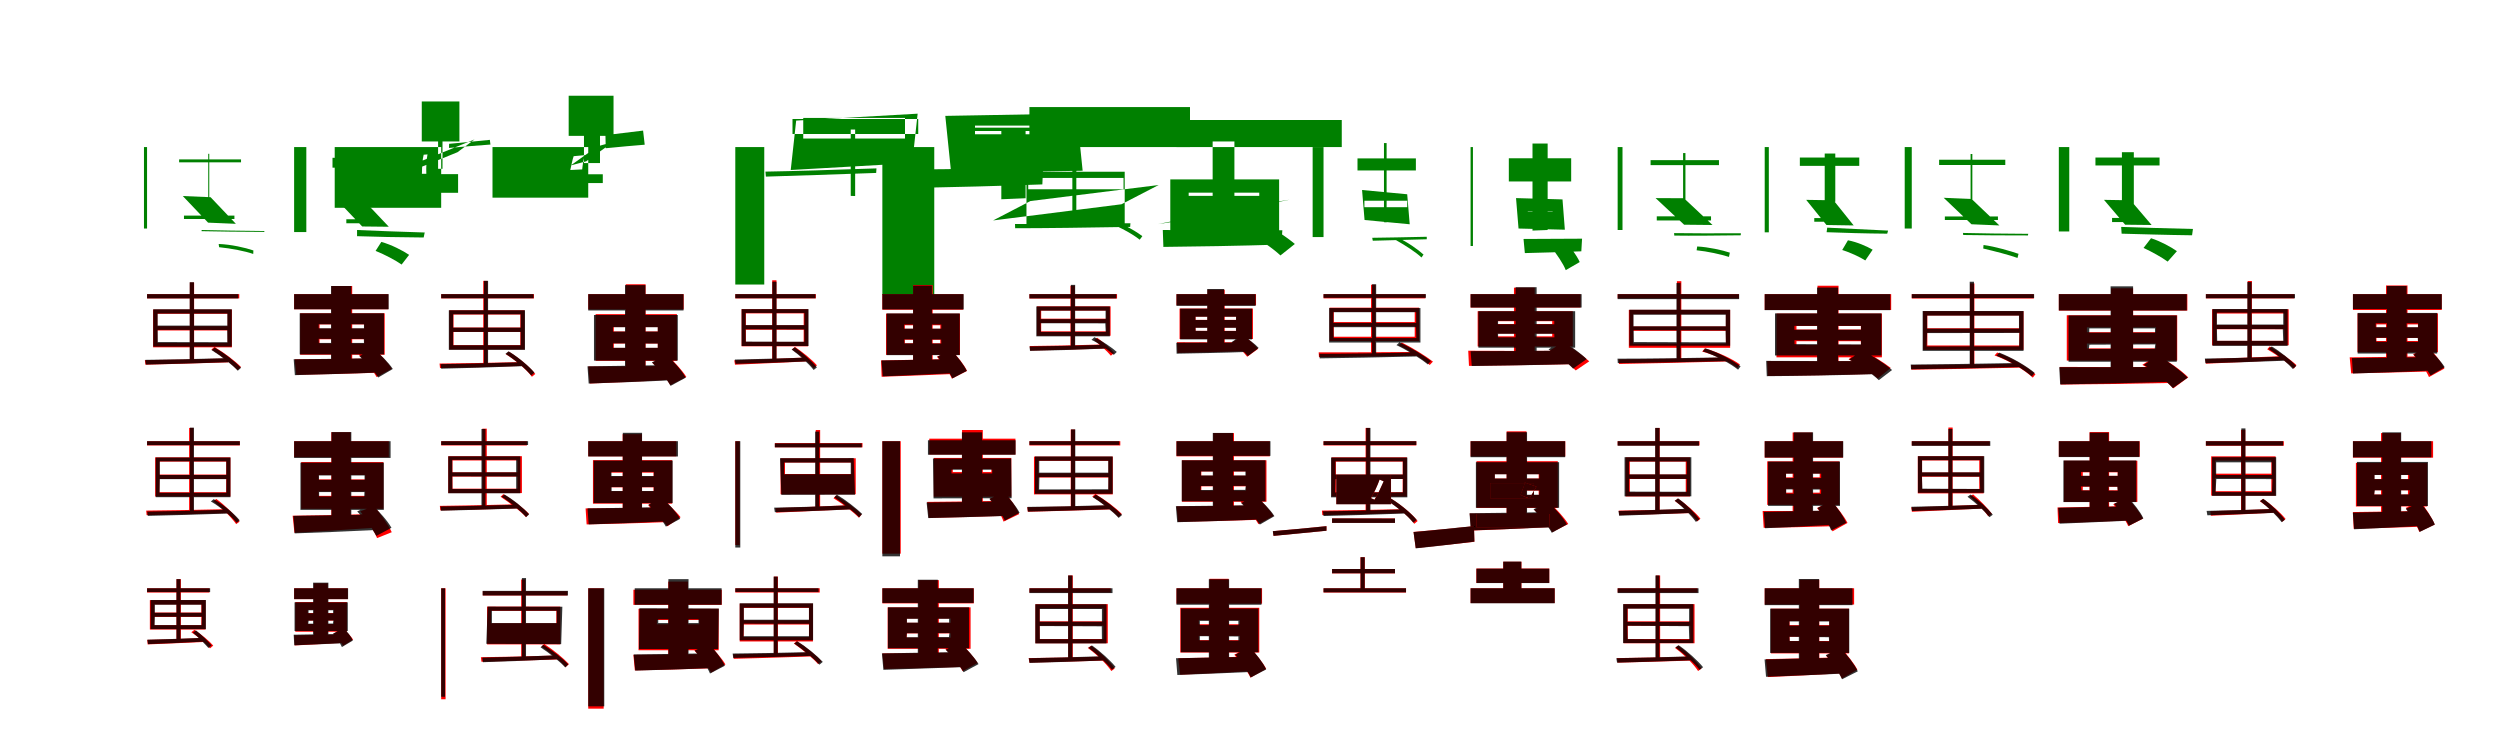 <?xml version="1.0" encoding="UTF-8"?>
<svg width="1700" height="500" xmlns="http://www.w3.org/2000/svg">
<rect width="100%" height="100%" fill="white"/>
<g fill="green" transform="translate(100 100) scale(0.1 -0.1)"><path d="M0.0 -0.0V-554.0H-21.0V-0.0ZM218.0 -84.0V-104.0H639.0V-84.0ZM243.0 -333.0 415.0 -514.0 604.0 -522.0 432.0 -341.0ZM251.0 -489.0H594.0V-466.0H251.0ZM416.0 -46.0V-377.0L423.0 -378.0V-46.0ZM371.0 -564.0V-572.0C476.0 -575.0 643.0 -576.0 797.0 -577.0L798.0 -571.0C644.0 -569.0 473.0 -567.0 371.0 -564.0ZM490.0 -681.0C570.0 -689.0 669.0 -708.0 722.0 -727.0L723.0 -703.0C668.0 -684.0 570.0 -662.0 487.0 -659.0Z"/></g>
<g fill="green" transform="translate(200 100) scale(0.1 -0.1)"><path d="M0.0 0.0V-578.0H83.0V0.0ZM261.0 -73.0V-140.0H679.0V-73.0ZM301.0 -370.0 463.0 -540.0 644.0 -542.0 483.0 -372.0ZM355.0 -518.0H590.0V-491.0H355.0ZM440.0 -39.0V-401.0L504.0 -397.0V-39.0ZM428.0 -564.0V-606.0C540.0 -610.0 718.0 -614.0 881.0 -615.0L888.0 -581.0C722.0 -576.0 537.0 -569.0 428.0 -564.0ZM554.0 -706.0C616.0 -731.0 692.0 -771.0 731.0 -799.0L782.0 -733.0C739.0 -704.0 662.0 -664.0 593.0 -645.0Z"/></g>
<g fill="green" transform="translate(300 100) scale(0.1 -0.1)"><path d="M0.0 0.0V-413.0H-724.0V0.0ZM124.0 38.0V310.0H-132.0V38.0ZM111.0 -35.0 -243.0 -179.0 -127.0 -92.0 227.0 52.0ZM115.0 -311.0H-133.0V-184.0H115.0ZM9.0 -148.0V212.0L-21.0 210.0V-148.0ZM335.0 17.0 331.0 49.0C256.0 41.0 156.0 32.0 54.0 22.0L53.0 -6.0C163.0 4.0 265.0 12.0 335.0 17.0ZM-101.0 -182.0C-103.0 -140.0 -100.0 -84.0 -93.0 -50.0L-119.0 -52.0C-128.0 -85.0 -130.0 -137.0 -131.0 -182.0Z"/></g>
<g fill="green" transform="translate(400 100) scale(0.1 -0.1)"><path d="M0.0 0.0V-344.0H-651.0V0.0ZM172.0 76.0V349.0H-133.0V76.0ZM63.0 5.0 -119.0 -125.0 -14.0 -97.0 169.0 34.0ZM99.0 -245.0H-49.0V-185.0H99.0ZM80.0 -109.0V240.0L-29.0 239.0V-109.0ZM384.0 16.0 373.0 112.0C297.0 103.0 207.0 92.0 117.0 81.0L119.0 -8.0C216.0 1.0 312.0 11.0 384.0 16.0ZM-41.0 -152.0C-38.0 -120.0 -32.0 -80.0 -23.0 -55.0L-99.0 -62.0C-108.0 -86.0 -114.0 -122.0 -122.0 -156.0Z"/></g>
<g fill="green" transform="translate(500 100) scale(0.1 -0.1)"><path d="M0.0 0.0V-935.0H197.0V0.0ZM389.0 89.0V191.0H1244.0V89.0ZM414.0 180.0 377.0 -156.0 1203.0 -109.0 1240.0 227.0ZM462.0 198.0H1154.0V58.0H462.0ZM785.0 119.0V-332.0L815.0 -333.0V119.0ZM205.0 -167.0 208.0 -201.0C397.0 -196.0 686.0 -185.0 958.0 -176.0L960.0 -145.0C683.0 -155.0 388.0 -164.0 205.0 -167.0ZM966.0 16.0C1036.0 -16.0 1115.0 -76.0 1154.0 -120.0L1172.0 -104.0C1132.0 -63.0 1051.0 -6.0 984.0 28.0Z"/></g>
<g fill="green" transform="translate(600 100) scale(0.1 -0.1)"><path d="M0.0 0.0V-1006.0H353.0V0.0ZM445.0 132.0V109.0H1332.0V132.0ZM428.0 212.0 468.0 -177.0 1362.0 -161.0 1322.0 228.0ZM630.0 146.0H1147.0V87.0H630.0ZM809.0 112.0V-355.0L974.0 -348.0V112.0ZM246.0 -152.0 259.0 -277.0C471.0 -273.0 792.0 -265.0 1088.0 -254.0L1093.0 -138.0C789.0 -145.0 454.0 -151.0 246.0 -152.0ZM1053.0 -5.0C1112.0 -43.0 1178.0 -106.0 1211.0 -152.0L1303.0 -110.0C1269.0 -67.0 1203.0 -10.0 1150.0 31.0Z"/></g>
<g fill="green" transform="translate(700 100) scale(0.1 -0.1)"><path d="M0.0 0.0V272.0H1092.0V0.0ZM-20.0 -168.0V-540.0H648.0V-168.0ZM7.0 -367.0 879.0 -258.0 626.0 -389.0 -247.0 -499.0ZM-8.0 -210.0H640.0V-287.0H-8.0ZM292.0 75.0V-500.0L319.0 -501.0V75.0ZM-98.0 -523.0 -97.0 -552.0C98.0 -552.0 400.0 -548.0 685.0 -543.0L687.0 -518.0C398.0 -521.0 91.0 -524.0 -98.0 -523.0ZM480.0 -494.0C579.0 -524.0 693.0 -584.0 750.0 -630.0L768.0 -606.0C710.0 -561.0 595.0 -501.0 497.0 -472.0Z"/></g>
<g fill="green" transform="translate(800 100) scale(0.1 -0.1)"><path d="M0.0 0.0V184.0H1124.0V0.0ZM-42.0 -220.0V-621.0H698.0V-220.0ZM146.0 -483.0 769.0 -358.0 496.0 -400.0 -127.0 -524.0ZM83.0 -310.0H563.0V-332.0H83.0ZM246.0 38.0V-565.0L394.0 -568.0V38.0ZM-93.0 -564.0 -89.0 -679.0C118.0 -677.0 426.0 -672.0 713.0 -663.0L720.0 -566.0C425.0 -567.0 103.0 -566.0 -93.0 -564.0ZM474.0 -577.0C556.0 -620.0 655.0 -688.0 707.0 -737.0L805.0 -659.0C751.0 -613.0 652.0 -547.0 567.0 -508.0Z"/></g>
<g fill="green" transform="translate(900 100) scale(0.1 -0.1)"><path d="M0.0 0.0V-612.0H-74.0V0.0ZM231.0 -77.0V-159.0H628.0V-77.0ZM262.0 -292.0 279.0 -496.0 586.0 -525.0 569.0 -321.0ZM278.0 -365.0H569.0V-409.0H278.0ZM411.0 27.0V-511.0L429.0 -512.0V27.0ZM331.0 -617.0 335.0 -637.0C429.0 -635.0 569.0 -631.0 702.0 -627.0V-610.0C565.0 -613.0 421.0 -616.0 331.0 -617.0ZM493.0 -633.0C557.0 -669.0 631.0 -717.0 666.0 -751.0L680.0 -731.0C642.0 -696.0 569.0 -645.0 503.0 -615.0Z"/></g>
<g fill="green" transform="translate(1000 100) scale(0.1 -0.1)"><path d="M0.0 0.0V-673.0H16.0V0.0ZM260.0 -76.0V-234.0H684.0V-76.0ZM309.0 -347.0 326.0 -554.0 641.0 -562.0 625.0 -356.0ZM389.0 -435.0H558.0V-437.0H389.0ZM421.0 24.0V-568.0L524.0 -564.0V24.0ZM360.0 -625.0 369.0 -721.0C471.0 -718.0 617.0 -715.0 753.0 -709.0L758.0 -623.0C614.0 -624.0 458.0 -625.0 360.0 -625.0ZM545.0 -677.0C586.0 -728.0 632.0 -796.0 647.0 -837.0L742.0 -782.0C722.0 -735.0 671.0 -670.0 627.0 -625.0Z"/></g>
<g fill="green" transform="translate(1100 100) scale(0.1 -0.1)"><path d="M0.0 -0.0V-564.0H33.0V0.0ZM224.0 -89.0V-123.0H689.0V-89.0ZM258.0 -347.0 452.0 -528.0 645.0 -530.0 451.0 -348.0ZM266.0 -499.0H635.0V-471.0H266.0ZM445.0 -41.0V-401.0L461.0 -398.0V-41.0ZM384.0 -585.0 385.0 -602.0C498.0 -604.0 672.0 -602.0 837.0 -600.0L838.0 -586.0C671.0 -587.0 494.0 -587.0 384.0 -585.0ZM537.0 -702.0C610.0 -709.0 704.0 -730.0 757.0 -747.0L763.0 -718.0C712.0 -701.0 618.0 -680.0 541.0 -676.0Z"/></g>
<g fill="green" transform="translate(1200 100) scale(0.1 -0.1)"><path d="M0.0 0.0V-580.0H28.0V0.0ZM239.0 -71.0V-128.0H643.0V-71.0ZM282.0 -359.0 420.0 -530.0 605.0 -533.0 468.0 -362.0ZM337.0 -508.0H550.0V-483.0H337.0ZM408.0 -44.0V-377.0L480.0 -372.0V-44.0ZM425.0 -548.0 421.0 -579.0C528.0 -583.0 683.0 -588.0 833.0 -589.0L839.0 -568.0C687.0 -561.0 527.0 -553.0 425.0 -548.0ZM527.0 -700.0C580.0 -716.0 648.0 -748.0 684.0 -771.0L734.0 -698.0C696.0 -676.0 630.0 -646.0 566.0 -634.0Z"/></g>
<g fill="green" transform="translate(1300 100) scale(0.1 -0.1)"><path d="M0.0 0.0V-554.0H-48.0V0.0ZM186.0 -86.0V-122.0H636.0V-86.0ZM217.0 -345.0 406.0 -525.0 596.0 -533.0 407.0 -353.0ZM225.0 -496.0H586.0V-472.0H225.0ZM400.0 -47.0V-399.0H412.0V-47.0ZM348.0 -584.0 350.0 -598.0C461.0 -600.0 632.0 -601.0 790.0 -601.0L792.0 -590.0C631.0 -589.0 455.0 -587.0 348.0 -584.0ZM486.0 -690.0C563.0 -708.0 664.0 -734.0 719.0 -754.0L726.0 -726.0C670.0 -707.0 570.0 -677.0 488.0 -666.0Z"/></g>
<g fill="green" transform="translate(1400 100) scale(0.1 -0.1)"><path d="M0.0 0.0V-574.0H71.0V0.0ZM249.0 -71.0V-125.0H685.0V-71.0ZM307.0 -359.0 451.0 -528.0 631.0 -530.0 488.0 -362.0ZM362.0 -510.0H576.0V-482.0H362.0ZM429.0 -35.0V-407.0L510.0 -393.0V-35.0ZM424.0 -543.0 427.0 -589.0C547.0 -592.0 733.0 -598.0 906.0 -600.0L912.0 -557.0C738.0 -553.0 544.0 -547.0 424.0 -543.0ZM576.0 -686.0C633.0 -712.0 704.0 -752.0 740.0 -779.0L803.0 -708.0C764.0 -680.0 691.0 -640.0 627.0 -620.0Z"/></g>
<g fill="red" transform="translate(100 200) scale(0.1 -0.1)"><path d="M0.0 0.0V-29.0H627.0V0.0ZM41.0 -105.0V-362.0H577.0V-105.0ZM70.0 -247.0H548.0V-332.0H70.0ZM70.0 -134.0H548.0V-218.0H70.0ZM291.0 79.0V-456.0L320.0 -455.0V79.0ZM-15.0 -449.0 -11.0 -480.0C135.0 -477.0 348.0 -470.0 552.0 -464.0L554.0 -437.0C344.0 -443.0 125.0 -448.0 -15.0 -449.0ZM437.0 -376.0C502.0 -417.0 578.0 -476.0 615.0 -516.0L639.0 -496.0C601.0 -456.0 524.0 -398.0 459.0 -360.0Z"/></g>
<g fill="black" opacity=".8" transform="translate(100 200) scale(0.1 -0.1)"><path d="M0.0 0.0V-29.0H620.0V0.0ZM42.0 -103.0V-357.0H576.0V-103.0ZM72.0 -243.0 545.0 -244.0 546.0 -327.0 73.0 -326.0ZM72.0 -132.0H546.0V-214.0H72.0ZM290.0 81.0V-457.0L319.0 -456.0V81.0ZM-12.0 -447.0 -8.0 -479.0C136.0 -476.0 351.0 -470.0 557.0 -463.0L558.0 -435.0C346.0 -441.0 127.0 -446.0 -12.0 -447.0ZM439.0 -381.0C504.0 -421.0 580.0 -481.0 617.0 -521.0L639.0 -501.0C602.0 -462.0 526.0 -401.0 460.0 -364.0Z"/></g>
<g fill="red" transform="translate(200 200) scale(0.1 -0.1)"><path d="M0.0 0.0V-103.0H640.0V0.0ZM41.0 -130.0V-412.0H616.0V-130.0ZM173.0 -307.0H477.0V-336.0H173.0ZM173.0 -206.0H477.0V-235.0H173.0ZM254.0 55.0V-503.0L395.0 -488.0V55.0ZM4.0 -443.0 15.0 -549.0C164.0 -546.0 377.0 -541.0 578.0 -534.0L582.0 -437.0C373.0 -440.0 149.0 -443.0 4.0 -443.0ZM441.0 -414.0C486.0 -459.0 539.0 -523.0 561.0 -564.0L664.0 -508.0C638.0 -466.0 582.0 -406.0 537.0 -364.0Z"/></g>
<g fill="black" opacity=".8" transform="translate(200 200) scale(0.1 -0.1)"><path d="M0.0 0.0V-103.0H643.0V0.0ZM38.0 -130.0V-410.0H611.0V-130.0ZM167.0 -304.0 474.0 -305.0 475.0 -332.0H168.0ZM167.0 -205.0H475.0V-232.0H167.0ZM251.0 55.0V-496.0L389.0 -491.0V55.0ZM-3.0 -443.0 5.0 -551.0C158.0 -546.0 373.0 -542.0 577.0 -533.0L581.0 -435.0C370.0 -439.0 143.0 -442.0 -3.0 -443.0ZM444.0 -422.0C491.0 -464.0 547.0 -527.0 572.0 -567.0L671.0 -509.0C645.0 -468.0 587.0 -410.0 538.0 -370.0Z"/></g>
<g fill="red" transform="translate(300 200) scale(0.1 -0.1)"><path d="M0.0 0.0V-29.0H631.0V0.0ZM55.0 -110.0V-376.0H567.0V-110.0ZM84.0 -257.0H538.0V-347.0H84.0ZM84.0 -139.0H538.0V-227.0H84.0ZM286.0 90.0V-488.0H315.0V90.0ZM-11.0 -472.0 -8.0 -503.0C137.0 -501.0 349.0 -495.0 553.0 -488.0L554.0 -462.0C345.0 -467.0 128.0 -471.0 -11.0 -472.0ZM439.0 -408.0C507.0 -451.0 583.0 -515.0 617.0 -562.0L640.0 -543.0C605.0 -497.0 528.0 -433.0 460.0 -391.0Z"/></g>
<g fill="black" opacity=".8" transform="translate(300 200) scale(0.1 -0.1)"><path d="M0.0 0.0V-28.0H628.0V0.0ZM52.0 -110.0V-379.0H570.0V-110.0ZM81.0 -257.0H541.0V-348.0H81.0ZM81.0 -137.0H541.0V-228.0H81.0ZM291.0 90.0V-486.0H319.0V90.0ZM-4.0 -476.0 0.0 -507.0C141.0 -504.0 352.0 -498.0 554.0 -490.0L555.0 -463.0C347.0 -469.0 132.0 -475.0 -4.0 -476.0ZM437.0 -406.0C503.0 -447.0 577.0 -510.0 612.0 -553.0L634.0 -534.0C599.0 -492.0 524.0 -428.0 458.0 -389.0Z"/></g>
<g fill="red" transform="translate(400 200) scale(0.1 -0.1)"><path d="M0.0 0.0V-104.0H649.0V0.0ZM50.0 -136.0V-454.0H603.0V-136.0ZM174.0 -336.0H473.0V-366.0H174.0ZM174.0 -224.0H473.0V-254.0H174.0ZM255.0 67.0V-532.0H390.0V67.0ZM0.0 -492.0 11.0 -608.0C158.0 -603.0 361.0 -594.0 554.0 -582.0L558.0 -488.0C351.0 -491.0 134.0 -493.0 0.0 -492.0ZM435.0 -466.0C481.0 -512.0 535.0 -577.0 558.0 -619.0L667.0 -563.0C640.0 -519.0 583.0 -458.0 537.0 -415.0Z"/></g>
<g fill="black" opacity=".8" transform="translate(400 200) scale(0.1 -0.1)"><path d="M0.0 0.0V-111.0H648.0V0.0ZM39.0 -142.0V-452.0H609.0V-142.0ZM169.0 -335.0 473.0 -336.0V-365.0H169.0ZM168.0 -225.0H473.0V-255.0H168.0ZM250.0 61.0V-541.0L389.0 -540.0V61.0ZM-5.0 -491.0 3.0 -608.0C153.0 -603.0 363.0 -596.0 562.0 -586.0L566.0 -482.0C359.0 -486.0 136.0 -489.0 -5.0 -491.0ZM433.0 -464.0C481.0 -512.0 536.0 -580.0 560.0 -624.0L663.0 -568.0C638.0 -522.0 580.0 -457.0 532.0 -413.0Z"/></g>
<g fill="red" transform="translate(500 200) scale(0.1 -0.1)"><path d="M0.0 0.0V-29.0H548.0V0.0ZM43.0 -102.0V-355.0H495.0V-102.0ZM72.0 -242.0H465.0V-325.0H72.0ZM72.0 -131.0H465.0V-212.0H72.0ZM251.0 94.0V-449.0H280.0V94.0ZM-7.0 -450.0 -2.0 -480.0C124.0 -475.0 313.0 -466.0 496.0 -457.0L497.0 -430.0C306.0 -439.0 113.0 -446.0 -7.0 -450.0ZM385.0 -376.0C440.0 -413.0 502.0 -467.0 534.0 -504.0L555.0 -484.0C524.0 -448.0 460.0 -396.0 406.0 -359.0Z"/></g>
<g fill="black" opacity=".8" transform="translate(500 200) scale(0.1 -0.1)"><path d="M0.0 0.0V-28.0H545.0V0.0ZM43.0 -102.0V-353.0H498.0V-102.0ZM70.0 -239.0 469.0 -240.0 470.0 -324.0 71.0 -323.0ZM70.0 -128.0H470.0V-211.0H70.0ZM252.0 84.0V-454.0L280.0 -453.0V84.0ZM-3.0 -445.0 2.0 -474.0C125.0 -471.0 308.0 -465.0 484.0 -458.0L485.0 -432.0C303.0 -437.0 116.0 -443.0 -3.0 -445.0ZM383.0 -377.0C439.0 -417.0 503.0 -477.0 533.0 -516.0L555.0 -498.0C525.0 -460.0 460.0 -400.0 404.0 -362.0Z"/></g>
<g fill="red" transform="translate(600 200) scale(0.1 -0.1)"><path d="M0.0 0.0V-106.0H550.0V0.0ZM25.0 -133.0V-413.0H528.0V-133.0ZM153.0 -310.0H394.0V-334.0H153.0ZM153.0 -212.0H394.0V-236.0H153.0ZM209.0 62.0V-492.0H342.0V62.0ZM-9.0 -451.0 -5.0 -562.0C127.0 -557.0 313.0 -551.0 489.0 -543.0L493.0 -441.0C311.0 -445.0 119.0 -449.0 -9.0 -451.0ZM371.0 -426.0C411.0 -471.0 456.0 -534.0 473.0 -575.0L576.0 -522.0C556.0 -480.0 509.0 -421.0 467.0 -378.0Z"/></g>
<g fill="black" opacity=".8" transform="translate(600 200) scale(0.1 -0.1)"><path d="M0.0 0.0V-104.0H553.0V0.0ZM29.0 -131.0V-415.0H526.0V-131.0ZM149.0 -308.0 400.0 -309.0 401.0 -336.0 150.0 -335.0ZM148.0 -207.0H401.0V-235.0H148.0ZM209.0 58.0V-500.0L337.0 -498.0V58.0ZM-6.0 -451.0 3.0 -559.0C133.0 -553.0 311.0 -547.0 482.0 -538.0L485.0 -442.0C307.0 -446.0 117.0 -449.0 -6.0 -451.0ZM375.0 -425.0C414.0 -470.0 458.0 -533.0 476.0 -573.0L574.0 -522.0C554.0 -480.0 507.0 -421.0 467.0 -379.0Z"/></g>
<g fill="red" transform="translate(700 200) scale(0.1 -0.1)"><path d="M0.0 0.0V-30.0H596.0V0.0ZM51.0 -83.0V-283.0H552.0V-83.0ZM80.0 -196.0H522.0V-253.0H80.0ZM80.0 -112.0H522.0V-167.0H80.0ZM279.0 57.0V-366.0L309.0 -362.0V57.0ZM2.0 -353.0 5.0 -384.0C134.0 -382.0 326.0 -376.0 513.0 -370.0L514.0 -342.0C322.0 -348.0 127.0 -352.0 2.0 -353.0ZM439.0 -313.0C479.0 -342.0 529.0 -389.0 554.0 -419.0L576.0 -400.0C553.0 -371.0 503.0 -327.0 461.0 -297.0Z"/></g>
<g fill="black" opacity=".8" transform="translate(700 200) scale(0.1 -0.1)"><path d="M0.0 0.0V-29.0H591.0V0.0ZM47.0 -84.0V-287.0H547.0V-84.0ZM76.0 -198.0 516.0 -199.0 519.0 -257.0H78.0ZM76.0 -112.0H518.0V-170.0H76.0ZM282.0 63.0V-364.0L311.0 -361.0V63.0ZM1.0 -356.0 4.0 -386.0C136.0 -384.0 333.0 -378.0 524.0 -370.0L525.0 -344.0C329.0 -350.0 129.0 -355.0 1.0 -356.0ZM422.0 -311.0C475.0 -336.0 540.0 -383.0 574.0 -413.0L594.0 -393.0C562.0 -364.0 496.0 -319.0 442.0 -293.0Z"/></g>
<g fill="red" transform="translate(800 200) scale(0.1 -0.1)"><path d="M0.0 0.0V-76.0H541.0V0.0ZM21.0 -98.0V-305.0H520.0V-98.0ZM130.0 -227.0H406.0V-250.0H130.0ZM130.0 -153.0H406.0V-175.0H130.0ZM211.0 30.0V-356.0L328.0 -352.0V30.0ZM3.0 -327.0 7.0 -400.0C136.0 -398.0 311.0 -393.0 481.0 -387.0L484.0 -327.0C307.0 -328.0 125.0 -328.0 3.0 -327.0ZM381.0 -326.0C416.0 -353.0 459.0 -397.0 481.0 -426.0L555.0 -372.0C533.0 -345.0 490.0 -305.0 452.0 -279.0Z"/></g>
<g fill="black" opacity=".8" transform="translate(800 200) scale(0.1 -0.1)"><path d="M0.0 0.0V-80.0H538.0V0.0ZM25.0 -99.0V-308.0H514.0V-99.0ZM129.0 -229.0H404.0L405.0 -251.0L130.0 -250.0ZM129.0 -154.0H405.0V-176.0H129.0ZM209.0 35.0V-359.0L324.0 -355.0V35.0ZM-1.0 -331.0 1.0 -405.0C133.0 -402.0 310.0 -400.0 485.0 -393.0L488.0 -329.0C309.0 -330.0 123.0 -330.0 -1.0 -331.0ZM374.0 -327.0C413.0 -350.0 461.0 -392.0 486.0 -421.0L559.0 -366.0C535.0 -340.0 488.0 -303.0 444.0 -279.0Z"/></g>
<g fill="red" transform="translate(900 200) scale(0.1 -0.1)"><path d="M0.0 0.0V-29.0H693.0V0.0ZM41.0 -92.0V-319.0H650.0V-92.0ZM70.0 -219.0H620.0V-290.0H70.0ZM70.0 -121.0H620.0V-190.0H70.0ZM323.0 64.0V-412.0H353.0V64.0ZM-33.0 -396.0 -31.0 -428.0C137.0 -427.0 393.0 -424.0 638.0 -419.0L640.0 -393.0C391.0 -395.0 130.0 -397.0 -33.0 -396.0ZM511.0 -348.0C584.0 -385.0 675.0 -442.0 722.0 -482.0L744.0 -459.0C697.0 -422.0 605.0 -365.0 532.0 -329.0Z"/></g>
<g fill="black" opacity=".8" transform="translate(900 200) scale(0.1 -0.1)"><path d="M0.0 0.0V-25.0H696.0V0.0ZM38.0 -95.0V-329.0H659.0V-95.0ZM67.0 -225.0H629.0L631.0 -299.0H69.0ZM67.0 -123.0H630.0V-196.0H67.0ZM330.0 67.0V-416.0H358.0V67.0ZM-29.0 -406.0 -26.0 -437.0C141.0 -435.0 393.0 -430.0 632.0 -424.0L634.0 -397.0C389.0 -402.0 132.0 -406.0 -29.0 -406.0ZM496.0 -347.0C571.0 -382.0 662.0 -439.0 709.0 -478.0L730.0 -455.0C683.0 -418.0 591.0 -361.0 516.0 -328.0Z"/></g>
<g fill="red" transform="translate(1000 200) scale(0.1 -0.1)"><path d="M0.0 0.0V-91.0H748.0V0.0ZM48.0 -116.0V-356.0H695.0V-116.0ZM182.0 -268.0H555.0V-287.0H182.0ZM182.0 -184.0H555.0V-203.0H182.0ZM295.0 44.0V-442.0H436.0V44.0ZM-16.0 -385.0 -11.0 -488.0C173.0 -486.0 448.0 -482.0 704.0 -476.0L710.0 -385.0C446.0 -387.0 163.0 -387.0 -16.0 -385.0ZM540.0 -382.0C600.0 -420.0 675.0 -479.0 715.0 -519.0L807.0 -457.0C766.0 -420.0 691.0 -364.0 629.0 -328.0Z"/></g>
<g fill="black" opacity=".8" transform="translate(1000 200) scale(0.1 -0.1)"><path d="M0.0 0.0V-91.0H755.0V0.0ZM53.0 -116.0V-364.0H711.0V-116.0ZM187.0 -270.0H569.0L570.0 -294.0H187.0ZM187.0 -182.0H569.0V-205.0H187.0ZM306.0 47.0V-445.0L449.0 -436.0V47.0ZM-0.0 -388.0 8.0 -489.0C187.0 -486.0 451.0 -483.0 699.0 -476.0L704.0 -384.0C451.0 -387.0 175.0 -388.0 -0.0 -388.0ZM530.0 -376.0C589.0 -411.0 660.0 -467.0 697.0 -507.0L789.0 -442.0C752.0 -405.0 680.0 -352.0 620.0 -318.0Z"/></g>
<g fill="red" transform="translate(1100 200) scale(0.1 -0.1)"><path d="M0.0 0.0V-29.0H825.0V0.0ZM76.0 -107.0V-365.0H765.0V-107.0ZM105.0 -250.0H736.0V-336.0H105.0ZM105.0 -136.0H736.0V-220.0H105.0ZM403.0 88.0V-446.0H433.0V88.0ZM7.0 -444.0 9.0 -475.0C196.0 -472.0 477.0 -465.0 744.0 -458.0L746.0 -431.0C475.0 -438.0 187.0 -443.0 7.0 -444.0ZM575.0 -391.0C661.0 -413.0 762.0 -462.0 814.0 -502.0L831.0 -478.0C779.0 -440.0 677.0 -392.0 592.0 -369.0Z"/></g>
<g fill="black" opacity=".8" transform="translate(1100 200) scale(0.1 -0.1)"><path d="M0.0 0.0V-34.0H826.0V0.0ZM80.0 -106.0V-351.0H765.0V-106.0ZM109.0 -245.0 734.0 -247.0 736.0 -328.0 110.0 -326.0ZM108.0 -140.0H735.0V-219.0H108.0ZM400.0 75.0V-446.0H428.0V75.0ZM-1.0 -439.0 1.0 -469.0C185.0 -468.0 470.0 -462.0 739.0 -456.0L741.0 -430.0C467.0 -435.0 178.0 -439.0 -1.0 -439.0ZM579.0 -389.0C666.0 -417.0 767.0 -472.0 819.0 -514.0L836.0 -491.0C785.0 -451.0 683.0 -396.0 597.0 -369.0Z"/></g>
<g fill="red" transform="translate(1200 200) scale(0.1 -0.1)"><path d="M0.0 0.0V-108.0H860.0V0.0ZM80.0 -132.0V-430.0H797.0V-132.0ZM216.0 -320.0H654.0V-345.0H216.0ZM216.0 -217.0H654.0V-241.0H216.0ZM359.0 57.0V-483.0H502.0V57.0ZM17.0 -455.0 21.0 -557.0C215.0 -555.0 502.0 -550.0 771.0 -542.0L776.0 -455.0C499.0 -457.0 202.0 -457.0 17.0 -455.0ZM570.0 -443.0C639.0 -477.0 724.0 -533.0 769.0 -574.0L857.0 -502.0C810.0 -465.0 726.0 -412.0 655.0 -380.0Z"/></g>
<g fill="black" opacity=".8" transform="translate(1200 200) scale(0.1 -0.1)"><path d="M0.0 0.0V-109.0H854.0V0.0ZM70.0 -131.0V-417.0H794.0V-131.0ZM202.0 -314.0 654.0 -315.0 655.0 -342.0 203.0 -340.0ZM202.0 -216.0H655.0V-242.0H202.0ZM356.0 45.0V-483.0H499.0V45.0ZM10.0 -454.0 14.0 -558.0C208.0 -557.0 495.0 -552.0 764.0 -544.0L770.0 -455.0C494.0 -456.0 195.0 -455.0 10.0 -454.0ZM574.0 -445.0C645.0 -482.0 731.0 -542.0 776.0 -585.0L866.0 -516.0C819.0 -475.0 735.0 -419.0 661.0 -384.0Z"/></g>
<g fill="red" transform="translate(1300 200) scale(0.1 -0.1)"><path d="M0.0 0.0V-30.0H830.0V0.0ZM77.0 -116.0V-379.0H760.0V-116.0ZM106.0 -261.0H731.0V-349.0H106.0ZM106.0 -145.0H731.0V-232.0H106.0ZM396.0 73.0V-491.0H426.0V73.0ZM-4.0 -482.0 -3.0 -514.0C177.0 -512.0 462.0 -506.0 733.0 -500.0L735.0 -473.0C458.0 -478.0 170.0 -482.0 -4.0 -482.0ZM563.0 -417.0C660.0 -451.0 769.0 -517.0 823.0 -568.0L841.0 -545.0C787.0 -495.0 676.0 -431.0 581.0 -397.0Z"/></g>
<g fill="black" opacity=".8" transform="translate(1300 200) scale(0.1 -0.1)"><path d="M0.0 0.0V-27.0H832.0V0.0ZM74.0 -115.0V-386.0H760.0V-115.0ZM104.0 -265.0 733.0 -264.0 730.0 -355.0 101.0 -356.0ZM104.0 -146.0H729.0V-235.0H104.0ZM394.0 84.0V-487.0L423.0 -488.0V84.0ZM-7.0 -479.0 -5.0 -511.0C181.0 -509.0 465.0 -503.0 735.0 -496.0L737.0 -468.0C462.0 -473.0 173.0 -478.0 -7.0 -479.0ZM576.0 -419.0C664.0 -452.0 765.0 -514.0 816.0 -559.0L836.0 -536.0C785.0 -492.0 682.0 -431.0 595.0 -398.0Z"/></g>
<g fill="red" transform="translate(1400 200) scale(0.1 -0.1)"><path d="M0.0 0.0V-112.0H874.0V0.0ZM54.0 -144.0V-452.0H805.0V-144.0ZM191.0 -336.0H661.0V-369.0H191.0ZM191.0 -226.0H661.0V-259.0H191.0ZM355.0 40.0V-541.0H505.0V40.0ZM6.0 -495.0 12.0 -615.0C204.0 -614.0 493.0 -610.0 762.0 -604.0L769.0 -495.0C496.0 -497.0 197.0 -496.0 6.0 -495.0ZM568.0 -481.0C644.0 -522.0 732.0 -590.0 778.0 -641.0L880.0 -566.0C833.0 -519.0 745.0 -455.0 668.0 -416.0Z"/></g>
<g fill="black" opacity=".8" transform="translate(1400 200) scale(0.1 -0.1)"><path d="M0.0 0.0V-111.0H870.0V0.0ZM66.0 -145.0V-460.0H802.0V-145.0ZM208.0 -344.0 656.0 -342.0 652.0 -372.0 204.0 -373.0ZM207.0 -233.0H654.0V-262.0H207.0ZM352.0 53.0V-536.0L505.0 -535.0V53.0ZM3.0 -497.0 9.0 -614.0C206.0 -611.0 495.0 -605.0 766.0 -596.0L772.0 -495.0C493.0 -497.0 190.0 -498.0 3.0 -497.0ZM578.0 -481.0C648.0 -524.0 733.0 -591.0 775.0 -639.0L876.0 -568.0C832.0 -523.0 747.0 -459.0 675.0 -419.0Z"/></g>
<g fill="red" transform="translate(1500 200) scale(0.1 -0.1)"><path d="M0.0 0.0V-29.0H601.0V0.0ZM42.0 -103.0V-348.0H563.0V-103.0ZM72.0 -239.0H533.0V-318.0H72.0ZM72.0 -132.0H533.0V-210.0H72.0ZM284.0 89.0V-442.0L313.0 -441.0V89.0ZM-5.0 -442.0 0.0 -473.0C137.0 -467.0 340.0 -459.0 534.0 -448.0L535.0 -421.0C334.0 -430.0 126.0 -438.0 -5.0 -442.0ZM417.0 -375.0C482.0 -413.0 559.0 -468.0 598.0 -507.0L616.0 -483.0C578.0 -446.0 499.0 -392.0 434.0 -356.0Z"/></g>
<g fill="black" opacity=".8" transform="translate(1500 200) scale(0.1 -0.1)"><path d="M0.0 0.0V-28.0H606.0V0.0ZM45.0 -101.0V-352.0H556.0V-101.0ZM75.0 -237.0 523.0 -238.0 526.0 -318.0H77.0ZM75.0 -126.0H526.0V-207.0H75.0ZM282.0 82.0V-450.0L311.0 -449.0V82.0ZM-7.0 -438.0 -3.0 -470.0C135.0 -467.0 339.0 -461.0 535.0 -453.0L536.0 -425.0C333.0 -431.0 126.0 -437.0 -7.0 -438.0ZM426.0 -373.0C487.0 -411.0 557.0 -470.0 591.0 -509.0L614.0 -489.0C580.0 -451.0 509.0 -392.0 448.0 -356.0Z"/></g>
<g fill="red" transform="translate(1600 200) scale(0.1 -0.1)"><path d="M0.0 0.0V-108.0H604.0V0.0ZM31.0 -131.0V-395.0H578.0V-131.0ZM160.0 -298.0H442.0V-319.0H160.0ZM160.0 -206.0H442.0V-227.0H160.0ZM225.0 59.0V-483.0L371.0 -480.0V59.0ZM-22.0 -430.0 -12.0 -539.0C131.0 -536.0 337.0 -532.0 530.0 -526.0L535.0 -422.0C335.0 -426.0 120.0 -429.0 -22.0 -430.0ZM409.0 -409.0C452.0 -456.0 499.0 -521.0 517.0 -564.0L622.0 -506.0C601.0 -461.0 552.0 -400.0 507.0 -356.0Z"/></g>
<g fill="black" opacity=".8" transform="translate(1600 200) scale(0.1 -0.1)"><path d="M0.0 0.0V-101.0H604.0V0.0ZM32.0 -128.0V-404.0H573.0V-128.0ZM155.0 -297.0 441.0 -298.0 443.0 -325.0 158.0 -324.0ZM155.0 -198.0H443.0V-225.0H155.0ZM231.0 55.0V-484.0L365.0 -481.0V55.0ZM-7.0 -435.0 0.0 -540.0C143.0 -535.0 341.0 -529.0 531.0 -520.0L534.0 -428.0C338.0 -431.0 129.0 -434.0 -7.0 -435.0ZM412.0 -413.0C455.0 -454.0 506.0 -514.0 528.0 -553.0L624.0 -497.0C601.0 -458.0 548.0 -402.0 503.0 -363.0Z"/></g>
<g fill="red" transform="translate(100 300) scale(0.1 -0.1)"><path d="M0.0 0.0V-29.0H631.0V0.0ZM55.0 -110.0V-376.0H567.0V-110.0ZM84.0 -257.0H538.0V-347.0H84.0ZM84.0 -139.0H538.0V-227.0H84.0ZM286.0 90.0V-488.0H315.0V90.0ZM-6.0 -472.0 -3.0 -503.0C140.0 -501.0 349.0 -495.0 550.0 -489.0L551.0 -462.0C345.0 -467.0 131.0 -471.0 -6.0 -472.0ZM449.0 -408.0C508.0 -453.0 575.0 -519.0 606.0 -564.0L629.0 -547.0C598.0 -502.0 531.0 -437.0 471.0 -393.0Z"/></g>
<g fill="black" opacity=".8" transform="translate(100 300) scale(0.1 -0.1)"><path d="M0.0 0.0V-27.0H631.0V0.0ZM59.0 -111.0V-381.0H567.0V-111.0ZM87.0 -258.0H540.0L539.0 -351.0H85.0ZM87.0 -137.0H539.0V-230.0H87.0ZM292.0 92.0V-488.0L319.0 -489.0V92.0ZM1.0 -479.0 5.0 -508.0C144.0 -505.0 353.0 -499.0 553.0 -492.0V-466.0C348.0 -472.0 135.0 -477.0 1.0 -479.0ZM434.0 -410.0C501.0 -449.0 575.0 -512.0 609.0 -555.0L630.0 -538.0C595.0 -495.0 520.0 -432.0 453.0 -394.0Z"/></g>
<g fill="red" transform="translate(200 300) scale(0.1 -0.1)"><path d="M0.0 0.0V-109.0H644.0V0.0ZM48.0 -142.0V-460.0H607.0V-142.0ZM166.0 -342.0H483.0V-372.0H166.0ZM166.0 -230.0H483.0V-260.0H166.0ZM253.0 61.0V-538.0H384.0V61.0ZM-10.0 -507.0 2.0 -623.0C148.0 -615.0 350.0 -603.0 542.0 -589.0L545.0 -495.0C339.0 -501.0 123.0 -506.0 -10.0 -507.0ZM450.0 -477.0C495.0 -533.0 544.0 -610.0 564.0 -659.0L664.0 -619.0C641.0 -568.0 588.0 -494.0 543.0 -441.0Z"/></g>
<g fill="black" opacity=".8" transform="translate(200 300) scale(0.1 -0.1)"><path d="M0.0 0.0V-114.0H656.0V0.0ZM43.0 -146.0V-467.0H610.0V-146.0ZM170.0 -346.0H478.0L477.0 -376.0H170.0ZM169.0 -233.0H479.0V-263.0H169.0ZM254.0 62.0V-553.0L389.0 -554.0V62.0ZM-5.0 -508.0 4.0 -627.0C152.0 -622.0 361.0 -614.0 558.0 -604.0L562.0 -499.0C356.0 -503.0 135.0 -506.0 -5.0 -508.0ZM429.0 -478.0C479.0 -528.0 535.0 -599.0 559.0 -644.0L662.0 -589.0C636.0 -542.0 576.0 -475.0 526.0 -429.0Z"/></g>
<g fill="red" transform="translate(300 300) scale(0.1 -0.1)"><path d="M0.0 0.0V-29.0H583.0V0.0ZM48.0 -102.0V-353.0H549.0V-102.0ZM77.0 -241.0H519.0V-323.0H77.0ZM77.0 -131.0H519.0V-212.0H77.0ZM280.0 85.0V-454.0L310.0 -451.0V85.0ZM-9.0 -440.0 -6.0 -471.0C126.0 -468.0 325.0 -464.0 517.0 -457.0L519.0 -429.0C321.0 -434.0 119.0 -439.0 -9.0 -440.0ZM404.0 -378.0C466.0 -419.0 541.0 -476.0 577.0 -517.0L597.0 -494.0C560.0 -455.0 486.0 -398.0 423.0 -360.0Z"/></g>
<g fill="black" opacity=".8" transform="translate(300 300) scale(0.1 -0.1)"><path d="M0.0 0.0V-26.0H591.0V0.0ZM48.0 -103.0V-354.0H538.0V-103.0ZM75.0 -239.0 510.0 -240.0V-325.0H76.0ZM75.0 -127.0H510.0V-212.0H75.0ZM274.0 83.0V-454.0H301.0V83.0ZM-5.0 -444.0 -1.0 -473.0C132.0 -470.0 331.0 -464.0 522.0 -458.0L523.0 -432.0C326.0 -437.0 124.0 -443.0 -5.0 -444.0ZM411.0 -378.0C473.0 -417.0 543.0 -476.0 577.0 -516.0L598.0 -498.0C564.0 -458.0 493.0 -399.0 431.0 -363.0Z"/></g>
<g fill="red" transform="translate(400 300) scale(0.1 -0.1)"><path d="M0.0 0.0V-103.0H599.0V0.0ZM32.0 -129.0V-425.0H571.0V-129.0ZM154.0 -314.0H444.0V-340.0H154.0ZM154.0 -214.0H444.0V-240.0H154.0ZM234.0 48.0V-514.0L365.0 -508.0V48.0ZM-18.0 -457.0 -11.0 -566.0C135.0 -563.0 345.0 -558.0 543.0 -550.0L548.0 -451.0C343.0 -454.0 124.0 -457.0 -18.0 -457.0ZM408.0 -437.0C453.0 -480.0 511.0 -541.0 538.0 -579.0L628.0 -517.0C599.0 -479.0 538.0 -422.0 493.0 -382.0Z"/></g>
<g fill="black" opacity=".8" transform="translate(400 300) scale(0.1 -0.1)"><path d="M0.0 0.0V-104.0H610.0V0.0ZM37.0 -132.0V-421.0H574.0V-132.0ZM159.0 -312.0H446.0V-339.0H159.0ZM158.0 -209.0H446.0V-237.0H158.0ZM235.0 57.0V-504.0L366.0 -503.0V57.0ZM-5.0 -457.0 3.0 -566.0C144.0 -561.0 342.0 -555.0 530.0 -545.0L534.0 -448.0C338.0 -452.0 129.0 -455.0 -5.0 -457.0ZM409.0 -431.0C454.0 -476.0 506.0 -540.0 528.0 -581.0L625.0 -528.0C601.0 -485.0 547.0 -425.0 501.0 -383.0Z"/></g>
<g fill="red" transform="translate(500 300) scale(0.1 -0.1)"><path d="M0.0 0.0V-706.0H30.0V0.0ZM269.0 -13.0V-42.0H865.0V-13.0ZM308.0 -116.0V-361.0H819.0V-116.0ZM338.0 -145.0H789.0V-223.0H338.0ZM547.0 76.0V-455.0L577.0 -454.0V76.0ZM273.0 -455.0 278.0 -486.0C408.0 -480.0 600.0 -472.0 783.0 -463.0L784.0 -435.0C593.0 -444.0 397.0 -451.0 273.0 -455.0ZM668.0 -388.0C731.0 -427.0 804.0 -482.0 841.0 -521.0L859.0 -498.0C823.0 -461.0 748.0 -406.0 685.0 -369.0Z"/></g>
<g fill="black" opacity=".8" transform="translate(500 300) scale(0.1 -0.1)"><path d="M0.0 0.0V-723.0H34.0V0.0ZM269.0 -15.0V-42.0H860.0V-15.0ZM304.0 -116.0 313.0 -365.0 814.0 -364.0 805.0 -115.0ZM332.0 -145.0H785.0V-225.0H332.0ZM543.0 65.0V-456.0H571.0V65.0ZM264.0 -452.0 269.0 -483.0C403.0 -479.0 599.0 -472.0 787.0 -464.0L789.0 -436.0C594.0 -444.0 392.0 -450.0 264.0 -452.0ZM673.0 -382.0C733.0 -422.0 806.0 -479.0 842.0 -517.0L863.0 -495.0C826.0 -459.0 753.0 -401.0 691.0 -364.0Z"/></g>
<g fill="red" transform="translate(600 300) scale(0.1 -0.1)"><path d="M0.0 0.0V-765.0H125.0V0.0ZM319.0 17.0V-91.0H905.0V17.0ZM350.0 -114.0V-378.0H877.0V-114.0ZM479.0 -189.0H741.0V-210.0H479.0ZM542.0 76.0V-466.0L683.0 -462.0V76.0ZM304.0 -413.0 316.0 -522.0C459.0 -519.0 664.0 -514.0 856.0 -507.0L861.0 -405.0C660.0 -409.0 445.0 -412.0 304.0 -413.0ZM730.0 -392.0C769.0 -439.0 810.0 -504.0 824.0 -547.0L930.0 -496.0C913.0 -451.0 869.0 -390.0 829.0 -345.0Z"/></g>
<g fill="black" opacity=".8" transform="translate(600 300) scale(0.1 -0.1)"><path d="M0.0 0.0V-783.0H120.0V0.0ZM310.0 6.0V-92.0H906.0V6.0ZM344.0 -118.0 348.0 -389.0 879.0 -388.0 876.0 -118.0ZM470.0 -194.0H747.0V-219.0H470.0ZM541.0 60.0V-477.0L678.0 -466.0V60.0ZM301.0 -417.0 312.0 -523.0C456.0 -519.0 662.0 -515.0 856.0 -508.0L860.0 -409.0C659.0 -413.0 442.0 -416.0 301.0 -417.0ZM728.0 -393.0C769.0 -436.0 815.0 -500.0 833.0 -540.0L933.0 -487.0C912.0 -444.0 863.0 -386.0 822.0 -344.0Z"/></g>
<g fill="red" transform="translate(700 300) scale(0.1 -0.1)"><path d="M0.0 0.0V-29.0H618.0V0.0ZM31.0 -105.0V-362.0H567.0V-105.0ZM60.0 -247.0H538.0V-332.0H60.0ZM60.0 -134.0H538.0V-218.0H60.0ZM281.0 79.0V-456.0L310.0 -455.0V79.0ZM-15.0 -449.0 -11.0 -480.0C135.0 -477.0 347.0 -470.0 551.0 -464.0L553.0 -437.0C344.0 -443.0 125.0 -448.0 -15.0 -449.0ZM427.0 -376.0C492.0 -417.0 568.0 -476.0 605.0 -516.0L629.0 -496.0C591.0 -456.0 514.0 -398.0 449.0 -360.0Z"/></g>
<g fill="black" opacity=".8" transform="translate(700 300) scale(0.1 -0.1)"><path d="M0.0 0.0V-25.0H611.0V0.0ZM38.0 -104.0V-358.0H566.0V-104.0ZM68.0 -244.0H537.0L536.0 -327.0L66.0 -328.0ZM67.0 -133.0H536.0V-214.0H67.0ZM283.0 80.0V-456.0H312.0V80.0ZM-14.0 -447.0 -10.0 -479.0C133.0 -476.0 345.0 -470.0 548.0 -463.0L549.0 -435.0C340.0 -441.0 123.0 -446.0 -14.0 -447.0ZM431.0 -381.0C495.0 -421.0 571.0 -482.0 607.0 -522.0L630.0 -502.0C593.0 -463.0 517.0 -402.0 452.0 -364.0Z"/></g>
<g fill="red" transform="translate(800 300) scale(0.1 -0.1)"><path d="M0.0 0.0V-103.0H635.0V0.0ZM37.0 -130.0V-412.0H612.0V-130.0ZM169.0 -307.0H473.0V-336.0H169.0ZM169.0 -206.0H473.0V-235.0H169.0ZM250.0 55.0V-503.0L391.0 -488.0V55.0ZM0.0 -443.0 11.0 -549.0C160.0 -546.0 373.0 -541.0 574.0 -534.0L578.0 -437.0C369.0 -440.0 145.0 -443.0 0.0 -443.0ZM437.0 -414.0C482.0 -459.0 535.0 -523.0 557.0 -564.0L660.0 -508.0C634.0 -466.0 578.0 -406.0 533.0 -364.0Z"/></g>
<g fill="black" opacity=".8" transform="translate(800 300) scale(0.1 -0.1)"><path d="M0.0 0.0V-100.0H639.0V0.0ZM36.0 -130.0V-409.0H605.0V-130.0ZM166.0 -305.0 471.0 -304.0 468.0 -331.0 164.0 -332.0ZM166.0 -206.0H469.0V-233.0H166.0ZM247.0 56.0V-497.0L385.0 -491.0V56.0ZM-4.0 -442.0 5.0 -551.0C156.0 -546.0 371.0 -541.0 574.0 -532.0L578.0 -434.0C368.0 -438.0 141.0 -441.0 -4.0 -442.0ZM440.0 -421.0C487.0 -464.0 542.0 -527.0 567.0 -567.0L666.0 -510.0C641.0 -468.0 583.0 -410.0 535.0 -369.0Z"/></g>
<g fill="red" transform="translate(900 300) scale(0.1 -0.1)"><path d="M0.0 0.0V-29.0H631.0V0.0ZM55.0 -110.0V-376.0H567.0V-110.0ZM84.0 -257.0H538.0V-347.0H84.0ZM84.0 -139.0H538.0V-227.0H84.0ZM286.0 90.0V-488.0H315.0V90.0ZM-11.0 -472.0 -8.0 -503.0C137.0 -501.0 349.0 -495.0 553.0 -488.0L554.0 -462.0C345.0 -467.0 128.0 -471.0 -11.0 -472.0ZM439.0 -408.0C507.0 -451.0 583.0 -515.0 617.0 -562.0L640.0 -543.0C605.0 -497.0 528.0 -433.0 460.0 -391.0Z"/></g>
<g fill="black" opacity=".8" transform="translate(900 300) scale(0.1 -0.1)"><path d="M0.0 0.0V-26.0H631.0V0.0ZM51.0 -111.0V-382.0H570.0V-111.0ZM81.0 -258.0 541.0 -257.0 540.0 -348.0 79.0 -349.0ZM81.0 -137.0H540.0V-227.0H81.0ZM290.0 90.0V-488.0H319.0V90.0ZM-4.0 -477.0 0.0 -509.0C141.0 -506.0 351.0 -499.0 553.0 -492.0L554.0 -464.0C346.0 -470.0 132.0 -476.0 -4.0 -477.0ZM437.0 -407.0C502.0 -448.0 576.0 -511.0 610.0 -554.0L633.0 -535.0C598.0 -492.0 523.0 -429.0 458.0 -390.0Z"/></g>
<g fill="red" transform="translate(1000 300) scale(0.1 -0.1)"><path d="M0.0 0.0V-104.0H644.0V0.0ZM40.0 -136.0V-454.0H593.0V-136.0ZM164.0 -336.0H463.0V-366.0H164.0ZM164.0 -224.0H463.0V-254.0H164.0ZM245.0 67.0V-532.0H380.0V67.0ZM-6.0 -492.0 5.0 -608.0C152.0 -603.0 355.0 -594.0 548.0 -582.0L552.0 -488.0C345.0 -491.0 128.0 -493.0 -6.0 -492.0ZM432.0 -466.0C478.0 -512.0 532.0 -577.0 555.0 -619.0L664.0 -563.0C637.0 -519.0 580.0 -458.0 534.0 -415.0Z"/></g>
<g fill="black" opacity=".8" transform="translate(1000 300) scale(0.1 -0.1)"><path d="M0.0 0.0V-109.0H643.0V0.0ZM36.0 -143.0V-453.0H602.0V-143.0ZM166.0 -335.0H468.0L466.0 -364.0L165.0 -365.0ZM165.0 -225.0H467.0V-254.0H165.0ZM245.0 61.0V-540.0L384.0 -539.0V61.0ZM-7.0 -490.0 1.0 -607.0C150.0 -601.0 357.0 -595.0 554.0 -584.0L558.0 -482.0C352.0 -485.0 133.0 -489.0 -7.0 -490.0ZM428.0 -463.0C474.0 -511.0 529.0 -579.0 552.0 -623.0L655.0 -566.0C631.0 -521.0 574.0 -457.0 526.0 -412.0Z"/></g>
<g fill="red" transform="translate(1100 300) scale(0.1 -0.1)"><path d="M0.0 0.0V-29.0H557.0V0.0ZM54.0 -110.0V-376.0H492.0V-110.0ZM83.0 -257.0H463.0V-347.0H83.0ZM83.0 -139.0H463.0V-227.0H83.0ZM257.0 90.0V-474.0H286.0V90.0ZM7.0 -472.0 11.0 -503.0C133.0 -501.0 316.0 -495.0 493.0 -489.0L494.0 -462.0C311.0 -467.0 126.0 -471.0 7.0 -472.0ZM388.0 -406.0C445.0 -446.0 510.0 -505.0 541.0 -546.0L563.0 -527.0C532.0 -487.0 467.0 -429.0 410.0 -390.0Z"/></g>
<g fill="black" opacity=".8" transform="translate(1100 300) scale(0.1 -0.1)"><path d="M0.0 0.0V-31.0H553.0V0.0ZM47.0 -109.0V-375.0H501.0V-109.0ZM77.0 -256.0 470.0 -257.0V-344.0L77.0 -343.0ZM77.0 -138.0H470.0V-226.0H77.0ZM255.0 90.0V-483.0L285.0 -482.0V90.0ZM6.0 -475.0 10.0 -507.0C133.0 -503.0 313.0 -496.0 488.0 -488.0L489.0 -459.0C307.0 -466.0 124.0 -472.0 6.0 -475.0ZM388.0 -405.0C443.0 -446.0 504.0 -509.0 532.0 -549.0L556.0 -531.0C528.0 -491.0 466.0 -428.0 411.0 -389.0Z"/></g>
<g fill="red" transform="translate(1200 300) scale(0.1 -0.1)"><path d="M0.0 0.0V-112.0H532.0V0.0ZM17.0 -137.0V-433.0H508.0V-137.0ZM145.0 -324.0H374.0V-350.0H145.0ZM145.0 -220.0H374.0V-246.0H145.0ZM190.0 59.0V-540.0H324.0V59.0ZM-14.0 -475.0 -7.0 -589.0C121.0 -587.0 300.0 -584.0 470.0 -578.0L475.0 -474.0C297.0 -475.0 110.0 -475.0 -14.0 -475.0ZM356.0 -455.0C396.0 -503.0 442.0 -570.0 461.0 -613.0L563.0 -556.0C542.0 -513.0 493.0 -450.0 452.0 -405.0Z"/></g>
<g fill="black" opacity=".8" transform="translate(1200 300) scale(0.1 -0.1)"><path d="M0.0 0.0V-111.0H534.0V0.0ZM23.0 -139.0V-440.0H512.0V-139.0ZM146.0 -328.0 384.0 -329.0 383.0 -358.0 146.0 -357.0ZM145.0 -221.0H384.0V-251.0H145.0ZM197.0 60.0V-527.0L329.0 -526.0V60.0ZM-6.0 -481.0 2.0 -592.0C128.0 -586.0 296.0 -579.0 459.0 -569.0L462.0 -471.0C291.0 -474.0 112.0 -479.0 -6.0 -481.0ZM359.0 -454.0C396.0 -501.0 437.0 -566.0 452.0 -607.0L554.0 -555.0C537.0 -512.0 493.0 -451.0 455.0 -407.0Z"/></g>
<g fill="red" transform="translate(1300 300) scale(0.1 -0.1)"><path d="M0.0 0.0V-29.0H530.0V0.0ZM41.0 -102.0V-355.0H489.0V-102.0ZM70.0 -242.0H459.0V-325.0H70.0ZM70.0 -131.0H459.0V-213.0H70.0ZM249.0 93.0V-450.0H278.0V93.0ZM-4.0 -450.0 1.0 -480.0C124.0 -475.0 309.0 -466.0 487.0 -458.0L488.0 -431.0C303.0 -439.0 113.0 -447.0 -4.0 -450.0ZM394.0 -376.0C441.0 -416.0 495.0 -473.0 520.0 -511.0L545.0 -494.0C518.0 -458.0 464.0 -401.0 417.0 -362.0Z"/></g>
<g fill="black" opacity=".8" transform="translate(1300 300) scale(0.1 -0.1)"><path d="M0.0 0.0V-32.0H534.0V0.0ZM42.0 -102.0V-351.0H493.0V-102.0ZM69.0 -239.0 462.0 -241.0 465.0 -325.0 72.0 -323.0ZM70.0 -129.0H465.0V-212.0H70.0ZM249.0 83.0V-454.0H276.0V83.0ZM-2.0 -446.0 2.0 -475.0C125.0 -472.0 306.0 -466.0 480.0 -459.0L481.0 -433.0C300.0 -438.0 116.0 -444.0 -2.0 -446.0ZM379.0 -378.0C435.0 -419.0 499.0 -478.0 528.0 -517.0L551.0 -500.0C520.0 -461.0 456.0 -401.0 399.0 -363.0Z"/></g>
<g fill="red" transform="translate(1400 300) scale(0.1 -0.1)"><path d="M0.0 0.0V-106.0H550.0V0.0ZM35.0 -133.0V-413.0H534.0V-133.0ZM163.0 -310.0H400.0V-334.0H163.0ZM163.0 -212.0H400.0V-236.0H163.0ZM209.0 62.0V-492.0H342.0V62.0ZM-9.0 -451.0 -5.0 -557.0C126.0 -553.0 313.0 -546.0 489.0 -539.0L493.0 -441.0C311.0 -445.0 119.0 -449.0 -9.0 -451.0ZM370.0 -429.0C410.0 -474.0 455.0 -537.0 472.0 -578.0L572.0 -527.0C552.0 -485.0 505.0 -425.0 463.0 -383.0Z"/></g>
<g fill="black" opacity=".8" transform="translate(1400 300) scale(0.1 -0.1)"><path d="M0.0 0.0V-108.0H548.0V0.0ZM31.0 -131.0V-414.0H527.0V-131.0ZM150.0 -308.0 398.0 -310.0 401.0 -337.0 154.0 -335.0ZM151.0 -209.0H401.0V-236.0H151.0ZM210.0 58.0V-503.0L338.0 -500.0V58.0ZM-4.0 -453.0 5.0 -561.0C135.0 -555.0 314.0 -549.0 484.0 -540.0L487.0 -443.0C309.0 -446.0 119.0 -451.0 -4.0 -453.0ZM376.0 -426.0C415.0 -471.0 459.0 -535.0 477.0 -575.0L575.0 -525.0C556.0 -482.0 508.0 -423.0 469.0 -380.0Z"/></g>
<g fill="red" transform="translate(1500 300) scale(0.1 -0.1)"><path d="M0.0 0.0V-31.0H530.0V0.0ZM36.0 -103.0V-370.0H474.0V-103.0ZM65.0 -250.0H445.0V-340.0H65.0ZM65.0 -132.0H445.0V-221.0H65.0ZM239.0 77.0V-487.0H268.0V77.0ZM30.0 -476.0 34.0 -507.0C147.0 -502.0 309.0 -495.0 469.0 -486.0L470.0 -460.0C305.0 -467.0 139.0 -474.0 30.0 -476.0ZM367.0 -408.0C424.0 -448.0 489.0 -507.0 520.0 -548.0L542.0 -529.0C511.0 -489.0 446.0 -431.0 389.0 -392.0Z"/></g>
<g fill="black" opacity=".8" transform="translate(1500 300) scale(0.1 -0.1)"><path d="M0.0 0.0V-30.0H525.0V0.0ZM42.0 -109.0V-372.0H478.0V-109.0ZM71.0 -257.0 453.0 -258.0 449.0 -347.0 66.0 -346.0ZM70.0 -144.0H449.0V-230.0H70.0ZM241.0 87.0V-478.0H269.0V87.0ZM5.0 -474.0 10.0 -504.0C129.0 -500.0 304.0 -494.0 473.0 -487.0V-461.0C298.0 -466.0 119.0 -472.0 5.0 -474.0ZM368.0 -407.0C424.0 -449.0 486.0 -511.0 515.0 -551.0L537.0 -534.0C508.0 -494.0 446.0 -431.0 390.0 -392.0Z"/></g>
<g fill="red" transform="translate(1600 300) scale(0.1 -0.1)"><path d="M0.0 0.0V-112.0H545.0V0.0ZM20.0 -148.0V-444.0H505.0V-148.0ZM145.0 -334.0H374.0V-363.0H145.0ZM145.0 -229.0H374.0V-258.0H145.0ZM191.0 55.0V-544.0H325.0V55.0ZM0.0 -482.0 5.0 -596.0C133.0 -592.0 312.0 -587.0 482.0 -581.0L486.0 -474.0C311.0 -477.0 125.0 -481.0 0.0 -482.0ZM359.0 -454.0C395.0 -505.0 435.0 -573.0 451.0 -617.0L556.0 -567.0C539.0 -522.0 495.0 -457.0 458.0 -409.0Z"/></g>
<g fill="black" opacity=".8" transform="translate(1600 300) scale(0.1 -0.1)"><path d="M0.0 0.0V-110.0H533.0V0.0ZM27.0 -141.0V-441.0H510.0V-141.0ZM149.0 -334.0H387.0L382.0 -362.0L144.0 -363.0ZM147.0 -230.0H383.0V-258.0H147.0ZM199.0 60.0V-532.0L328.0 -530.0V60.0ZM-1.0 -486.0 8.0 -599.0C133.0 -593.0 304.0 -586.0 466.0 -576.0L470.0 -475.0C299.0 -479.0 117.0 -484.0 -1.0 -486.0ZM360.0 -460.0C397.0 -509.0 439.0 -576.0 454.0 -617.0L557.0 -567.0C539.0 -522.0 494.0 -459.0 455.0 -414.0Z"/></g>
<g fill="red" transform="translate(100 400) scale(0.1 -0.1)"><path d="M0.0 0.0V-29.0H424.0V0.0ZM19.0 -81.0V-281.0H398.0V-81.0ZM49.0 -195.0H369.0V-251.0H49.0ZM49.0 -110.0H369.0V-165.0H49.0ZM200.0 62.0V-361.0L230.0 -357.0V62.0ZM1.0 -351.0 4.0 -382.0C106.0 -378.0 250.0 -372.0 392.0 -365.0L394.0 -338.0C245.0 -344.0 98.0 -349.0 1.0 -351.0ZM301.0 -299.0C346.0 -329.0 400.0 -377.0 428.0 -409.0L450.0 -390.0C424.0 -359.0 368.0 -313.0 322.0 -283.0Z"/></g>
<g fill="black" opacity=".8" transform="translate(100 400) scale(0.1 -0.1)"><path d="M0.0 0.0V-26.0H429.0V0.0ZM24.0 -80.0V-278.0H400.0V-80.0ZM53.0 -194.0H373.0L371.0 -251.0H51.0ZM53.0 -112.0H371.0V-167.0H53.0ZM200.0 62.0V-355.0L227.0 -352.0V62.0ZM2.0 -350.0 7.0 -380.0C106.0 -377.0 247.0 -370.0 386.0 -363.0L387.0 -337.0C241.0 -343.0 98.0 -348.0 2.0 -350.0ZM312.0 -302.0C349.0 -333.0 394.0 -380.0 417.0 -406.0L439.0 -389.0C418.0 -363.0 371.0 -317.0 333.0 -287.0Z"/></g>
<g fill="red" transform="translate(200 400) scale(0.1 -0.1)"><path d="M0.0 0.0V-74.0H365.0V0.0ZM8.0 -94.0V-296.0H359.0V-94.0ZM93.0 -220.0H271.0V-243.0H93.0ZM93.0 -147.0H271.0V-169.0H93.0ZM134.0 34.0V-345.0L229.0 -338.0V34.0ZM0.0 -320.0 4.0 -389.0C97.0 -384.0 213.0 -379.0 332.0 -371.0L333.0 -314.0C209.0 -317.0 87.0 -319.0 0.0 -320.0ZM266.0 -310.0C289.0 -331.0 319.0 -367.0 333.0 -391.0L401.0 -349.0C387.0 -327.0 358.0 -295.0 331.0 -274.0Z"/></g>
<g fill="black" opacity=".8" transform="translate(200 400) scale(0.1 -0.1)"><path d="M0.0 0.0V-74.0H367.0V0.0ZM3.0 -96.0V-291.0H365.0V-96.0ZM99.0 -220.0 267.0 -219.0 264.0 -240.0 96.0 -241.0ZM98.0 -150.0H265.0V-170.0H98.0ZM129.0 38.0V-350.0L233.0 -345.0V38.0ZM-3.0 -316.0 1.0 -388.0C97.0 -383.0 216.0 -380.0 337.0 -374.0L339.0 -311.0C214.0 -312.0 87.0 -314.0 -3.0 -316.0ZM265.0 -309.0C287.0 -335.0 314.0 -375.0 325.0 -400.0L399.0 -356.0C389.0 -330.0 361.0 -294.0 335.0 -269.0Z"/></g>
<g fill="red" transform="translate(300 400) scale(0.1 -0.1)"><path d="M0.0 0.0V-755.0H30.0V0.0ZM283.0 -20.0V-49.0H858.0V-20.0ZM312.0 -125.0V-382.0H810.0V-125.0ZM339.0 -154.0H783.0V-238.0H339.0ZM544.0 59.0V-476.0L572.0 -475.0V59.0ZM270.0 -469.0 274.0 -500.0C410.0 -497.0 607.0 -490.0 797.0 -484.0L799.0 -457.0C604.0 -463.0 400.0 -468.0 270.0 -469.0ZM681.0 -396.0C740.0 -437.0 812.0 -496.0 846.0 -536.0L869.0 -516.0C832.0 -476.0 762.0 -418.0 701.0 -380.0Z"/></g>
<g fill="black" opacity=".8" transform="translate(300 400) scale(0.1 -0.1)"><path d="M0.0 0.0V-738.0H26.0V0.0ZM282.0 -18.0V-49.0H862.0V-18.0ZM316.0 -125.0 307.0 -378.0 816.0 -380.0 824.0 -126.0ZM345.0 -153.0H786.0V-237.0H345.0ZM549.0 69.0V-474.0L577.0 -473.0V69.0ZM279.0 -472.0 284.0 -503.0C415.0 -499.0 608.0 -491.0 793.0 -483.0L794.0 -456.0C603.0 -463.0 405.0 -470.0 279.0 -472.0ZM676.0 -402.0C738.0 -442.0 809.0 -500.0 844.0 -539.0L864.0 -518.0C829.0 -480.0 756.0 -422.0 694.0 -385.0Z"/></g>
<g fill="red" transform="translate(400 400) scale(0.1 -0.1)"><path d="M0.0 0.0V-819.0H105.0V0.0ZM307.0 -10.0V-113.0H908.0V-10.0ZM342.0 -140.0V-422.0H887.0V-140.0ZM467.0 -216.0H755.0V-245.0H467.0ZM544.0 45.0V-513.0L678.0 -498.0V45.0ZM307.0 -453.0 317.0 -559.0C458.0 -556.0 660.0 -551.0 850.0 -544.0L854.0 -447.0C656.0 -450.0 444.0 -453.0 307.0 -453.0ZM722.0 -424.0C764.0 -469.0 815.0 -533.0 835.0 -574.0L933.0 -518.0C908.0 -476.0 855.0 -416.0 813.0 -374.0Z"/></g>
<g fill="black" opacity=".8" transform="translate(400 400) scale(0.1 -0.1)"><path d="M0.0 0.0V-803.0H109.0V0.0ZM316.0 -0.0V-112.0H907.0V-0.0ZM348.0 -136.0 345.0 -413.0H884.0L888.0 -138.0ZM476.0 -211.0H750.0V-237.0H476.0ZM545.0 62.0V-503.0L682.0 -495.0V62.0ZM309.0 -450.0 320.0 -560.0C461.0 -556.0 661.0 -551.0 850.0 -543.0L855.0 -442.0C658.0 -445.0 446.0 -449.0 309.0 -450.0ZM724.0 -424.0C765.0 -470.0 811.0 -537.0 828.0 -580.0L929.0 -527.0C909.0 -482.0 861.0 -420.0 819.0 -376.0Z"/></g>
<g fill="red" transform="translate(500 400) scale(0.1 -0.1)"><path d="M0.0 0.0V-29.0H574.0V0.0ZM30.0 -105.0V-362.0H528.0V-105.0ZM57.0 -247.0H501.0V-332.0H57.0ZM57.0 -134.0H501.0V-218.0H57.0ZM262.0 79.0V-456.0L290.0 -455.0V79.0ZM-14.0 -449.0 -11.0 -480.0C125.0 -477.0 323.0 -470.0 512.0 -464.0L514.0 -437.0C319.0 -443.0 115.0 -448.0 -14.0 -449.0ZM398.0 -376.0C457.0 -417.0 529.0 -476.0 563.0 -516.0L586.0 -496.0C550.0 -456.0 479.0 -398.0 418.0 -360.0Z"/></g>
<g fill="black" opacity=".8" transform="translate(500 400) scale(0.1 -0.1)"><path d="M0.0 0.0V-25.0H566.0V0.0ZM30.0 -102.0V-354.0H529.0V-102.0ZM58.0 -241.0 502.0 -242.0 501.0 -326.0H56.0ZM58.0 -132.0H501.0V-214.0H58.0ZM261.0 79.0V-452.0L288.0 -453.0V79.0ZM-18.0 -444.0 -14.0 -474.0C122.0 -471.0 323.0 -466.0 515.0 -460.0L516.0 -434.0C318.0 -439.0 112.0 -443.0 -18.0 -444.0ZM401.0 -376.0C464.0 -419.0 537.0 -480.0 572.0 -520.0L595.0 -501.0C559.0 -462.0 485.0 -399.0 421.0 -361.0Z"/></g>
<g fill="red" transform="translate(600 400) scale(0.1 -0.1)"><path d="M0.0 0.0V-103.0H622.0V0.0ZM36.0 -130.0V-412.0H600.0V-130.0ZM166.0 -307.0H464.0V-336.0H166.0ZM166.0 -206.0H464.0V-235.0H166.0ZM246.0 55.0V-503.0L384.0 -488.0V55.0ZM0.0 -443.0 11.0 -549.0C157.0 -546.0 366.0 -541.0 563.0 -534.0L567.0 -437.0C362.0 -440.0 142.0 -443.0 0.0 -443.0ZM429.0 -414.0C473.0 -459.0 525.0 -523.0 546.0 -564.0L647.0 -508.0C622.0 -466.0 567.0 -406.0 523.0 -364.0Z"/></g>
<g fill="black" opacity=".8" transform="translate(600 400) scale(0.1 -0.1)"><path d="M0.0 0.0V-100.0H621.0V0.0ZM38.0 -130.0V-408.0H589.0V-130.0ZM167.0 -306.0 456.0 -305.0 453.0 -332.0 164.0 -333.0ZM167.0 -208.0H454.0V-234.0H167.0ZM241.0 58.0V-503.0L377.0 -496.0V58.0ZM-3.0 -443.0 7.0 -555.0C155.0 -549.0 365.0 -544.0 564.0 -536.0L568.0 -433.0C362.0 -437.0 139.0 -441.0 -3.0 -443.0ZM431.0 -419.0C477.0 -465.0 529.0 -529.0 552.0 -571.0L654.0 -516.0C629.0 -473.0 573.0 -412.0 527.0 -369.0Z"/></g>
<g fill="red" transform="translate(700 400) scale(0.1 -0.1)"><path d="M0.0 0.0V-29.0H553.0V0.0ZM41.0 -108.0V-374.0H533.0V-108.0ZM70.0 -255.0H503.0V-345.0H70.0ZM70.0 -137.0H503.0V-225.0H70.0ZM264.0 87.0V-486.0H295.0V87.0ZM-5.0 -475.0 0.0 -506.0C129.0 -503.0 321.0 -498.0 506.0 -492.0L508.0 -465.0C315.0 -470.0 118.0 -474.0 -5.0 -475.0ZM397.0 -406.0C459.0 -451.0 526.0 -516.0 557.0 -563.0L580.0 -546.0C550.0 -500.0 482.0 -434.0 420.0 -391.0Z"/></g>
<g fill="black" opacity=".8" transform="translate(700 400) scale(0.1 -0.1)"><path d="M0.0 0.0V-33.0H565.0V0.0ZM40.0 -109.0V-375.0H524.0V-109.0ZM70.0 -257.0 492.0 -259.0 493.0 -347.0 71.0 -346.0ZM70.0 -141.0H493.0V-228.0H70.0ZM263.0 87.0V-484.0L292.0 -483.0V87.0ZM-4.0 -476.0 1.0 -508.0C132.0 -505.0 325.0 -498.0 511.0 -491.0L512.0 -462.0C319.0 -468.0 122.0 -474.0 -4.0 -476.0ZM402.0 -405.0C461.0 -449.0 529.0 -513.0 561.0 -554.0L586.0 -535.0C553.0 -494.0 484.0 -430.0 425.0 -389.0Z"/></g>
<g fill="red" transform="translate(800 400) scale(0.1 -0.1)"><path d="M0.0 0.0V-105.0H582.0V0.0ZM26.0 -133.0V-437.0H563.0V-133.0ZM152.0 -324.0H431.0V-353.0H152.0ZM152.0 -217.0H431.0V-245.0H152.0ZM224.0 64.0V-535.0H355.0V64.0ZM12.0 -476.0 25.0 -588.0C156.0 -582.0 335.0 -574.0 506.0 -564.0L508.0 -464.0C328.0 -470.0 137.0 -474.0 12.0 -476.0ZM393.0 -452.0C435.0 -500.0 484.0 -565.0 503.0 -608.0L610.0 -548.0C588.0 -505.0 537.0 -443.0 495.0 -399.0Z"/></g>
<g fill="black" opacity=".8" transform="translate(800 400) scale(0.1 -0.1)"><path d="M0.0 0.0V-112.0H578.0V0.0ZM30.0 -138.0V-435.0H557.0V-138.0ZM159.0 -326.0 421.0 -328.0V-356.0L159.0 -355.0ZM159.0 -222.0H421.0V-251.0H159.0ZM220.0 61.0V-531.0L358.0 -526.0V61.0ZM-3.0 -476.0 6.0 -590.0C145.0 -584.0 335.0 -578.0 517.0 -569.0L520.0 -466.0C331.0 -470.0 129.0 -474.0 -3.0 -476.0ZM400.0 -451.0C440.0 -498.0 487.0 -565.0 505.0 -607.0L610.0 -552.0C590.0 -508.0 541.0 -445.0 499.0 -401.0Z"/></g>
<g fill="red" transform="translate(900 400) scale(0.1 -0.1)"><path d="M0.0 0.0V-29.0H561.0V0.0ZM58.0 131.0V101.0H486.0V131.0ZM58.0 475.0V445.0H486.0V475.0ZM87.0 770.0H459.0V572.0H87.0ZM251.0 211.0V-14.0H281.0V211.0ZM-344.0 388.0 -340.0 356.0C-246.0 365.0 -112.0 379.0 20.0 391.0V422.0C-118.0 408.0 -254.0 395.0 -344.0 388.0ZM381.0 739.0C369.0 703.0 342.0 646.0 323.0 612.0L346.0 602.0C367.0 634.0 390.0 684.0 410.0 727.0Z"/></g>
<g fill="black" opacity=".8" transform="translate(900 400) scale(0.1 -0.1)"><path d="M0.0 0.0V-28.0H561.0V0.0ZM58.0 131.0V102.0H486.0V131.0ZM58.0 475.0V444.0H486.0V474.0ZM87.0 770.0H458.0V571.0H87.0ZM252.0 211.0V-14.0H280.0V211.0ZM-345.0 388.0 -340.0 356.0C-246.0 365.0 -112.0 378.0 20.0 391.0V422.0C-118.0 409.0 -254.0 395.0 -345.0 388.0ZM381.0 739.0C369.0 703.0 342.0 645.0 322.0 613.0L347.0 602.0C367.0 632.0 390.0 685.0 409.0 727.0Z"/></g>
<g fill="red" transform="translate(1000 400) scale(0.1 -0.1)"><path d="M0.0 0.0V-101.0H572.0V0.0ZM39.0 134.0V36.0H535.0V134.0ZM39.0 505.0V415.0H535.0V505.0ZM133.0 715.0H431.0V612.0H133.0ZM222.0 180.0V-36.0H346.0V180.0ZM-388.0 383.0 -373.0 273.0C-263.0 284.0 -114.0 300.0 26.0 316.0L23.0 422.0C-125.0 407.0 -282.0 391.0 -388.0 383.0ZM369.0 718.0C363.0 694.0 349.0 659.0 339.0 634.0L400.0 610.0C413.0 631.0 428.0 659.0 448.0 691.0Z"/></g>
<g fill="black" opacity=".8" transform="translate(1000 400) scale(0.1 -0.1)"><path d="M0.0 0.0V-102.0H572.0V0.0ZM40.0 133.0V35.0H535.0V133.0ZM39.0 505.0V415.0L535.0 414.0L534.0 505.0ZM133.0 715.0H431.0V611.0H133.0ZM222.0 181.0V-36.0L345.0 -37.0V181.0ZM-388.0 382.0 -373.0 271.0C-262.0 283.0 -115.0 299.0 26.0 317.0L23.0 423.0C-124.0 408.0 -283.0 391.0 -388.0 382.0ZM370.0 717.0C364.0 695.0 349.0 659.0 340.0 634.0L399.0 609.0C414.0 631.0 428.0 659.0 448.0 691.0Z"/></g>
<g fill="red" transform="translate(1100 400) scale(0.1 -0.1)"><path d="M0.0 0.0V-29.0H543.0V0.0ZM40.0 -108.0V-374.0H523.0V-108.0ZM69.0 -255.0H493.0V-345.0H69.0ZM69.0 -137.0H493.0V-225.0H69.0ZM260.0 87.0V-486.0H289.0V87.0ZM-5.0 -475.0 0.0 -506.0C127.0 -503.0 316.0 -498.0 497.0 -492.0L499.0 -465.0C310.0 -470.0 117.0 -474.0 -5.0 -475.0ZM390.0 -406.0C451.0 -451.0 517.0 -516.0 547.0 -563.0L570.0 -546.0C540.0 -500.0 474.0 -434.0 413.0 -391.0Z"/></g>
<g fill="black" opacity=".8" transform="translate(1100 400) scale(0.1 -0.1)"><path d="M0.0 0.0V-33.0H550.0V0.0ZM37.0 -108.0V-373.0H515.0V-108.0ZM66.0 -255.0 484.0 -258.0 487.0 -349.0 68.0 -346.0ZM66.0 -139.0H486.0V-229.0H66.0ZM257.0 87.0V-483.0H284.0V87.0ZM-9.0 -476.0 -4.0 -506.0C127.0 -502.0 320.0 -497.0 504.0 -490.0L505.0 -463.0C314.0 -469.0 117.0 -474.0 -9.0 -476.0ZM393.0 -402.0C455.0 -448.0 525.0 -512.0 557.0 -555.0L581.0 -537.0C547.0 -495.0 476.0 -429.0 414.0 -387.0Z"/></g>
<g fill="red" transform="translate(1200 400) scale(0.1 -0.1)"><path d="M0.0 0.0V-111.0H608.0V0.0ZM42.0 -139.0V-443.0H573.0V-139.0ZM169.0 -330.0H440.0V-359.0H169.0ZM169.0 -223.0H440.0V-251.0H169.0ZM238.0 58.0V-541.0H371.0V58.0ZM8.0 -482.0 21.0 -604.0C159.0 -598.0 350.0 -589.0 530.0 -578.0L533.0 -469.0C343.0 -475.0 140.0 -480.0 8.0 -482.0ZM418.0 -458.0C459.0 -506.0 506.0 -571.0 525.0 -614.0L630.0 -554.0C608.0 -511.0 558.0 -449.0 517.0 -405.0Z"/></g>
<g fill="black" opacity=".8" transform="translate(1200 400) scale(0.1 -0.1)"><path d="M0.0 0.0V-115.0H597.0V0.0ZM37.0 -139.0V-440.0H575.0V-139.0ZM168.0 -330.0 436.0 -333.0 438.0 -361.0 170.0 -359.0ZM168.0 -226.0H438.0V-254.0H168.0ZM232.0 63.0V-543.0L370.0 -539.0V63.0ZM-1.0 -484.0 9.0 -602.0C151.0 -596.0 350.0 -590.0 538.0 -580.0L542.0 -472.0C346.0 -477.0 134.0 -481.0 -1.0 -484.0ZM415.0 -455.0C458.0 -505.0 507.0 -575.0 526.0 -619.0L633.0 -565.0C612.0 -519.0 559.0 -453.0 516.0 -406.0Z"/></g>
</svg>
